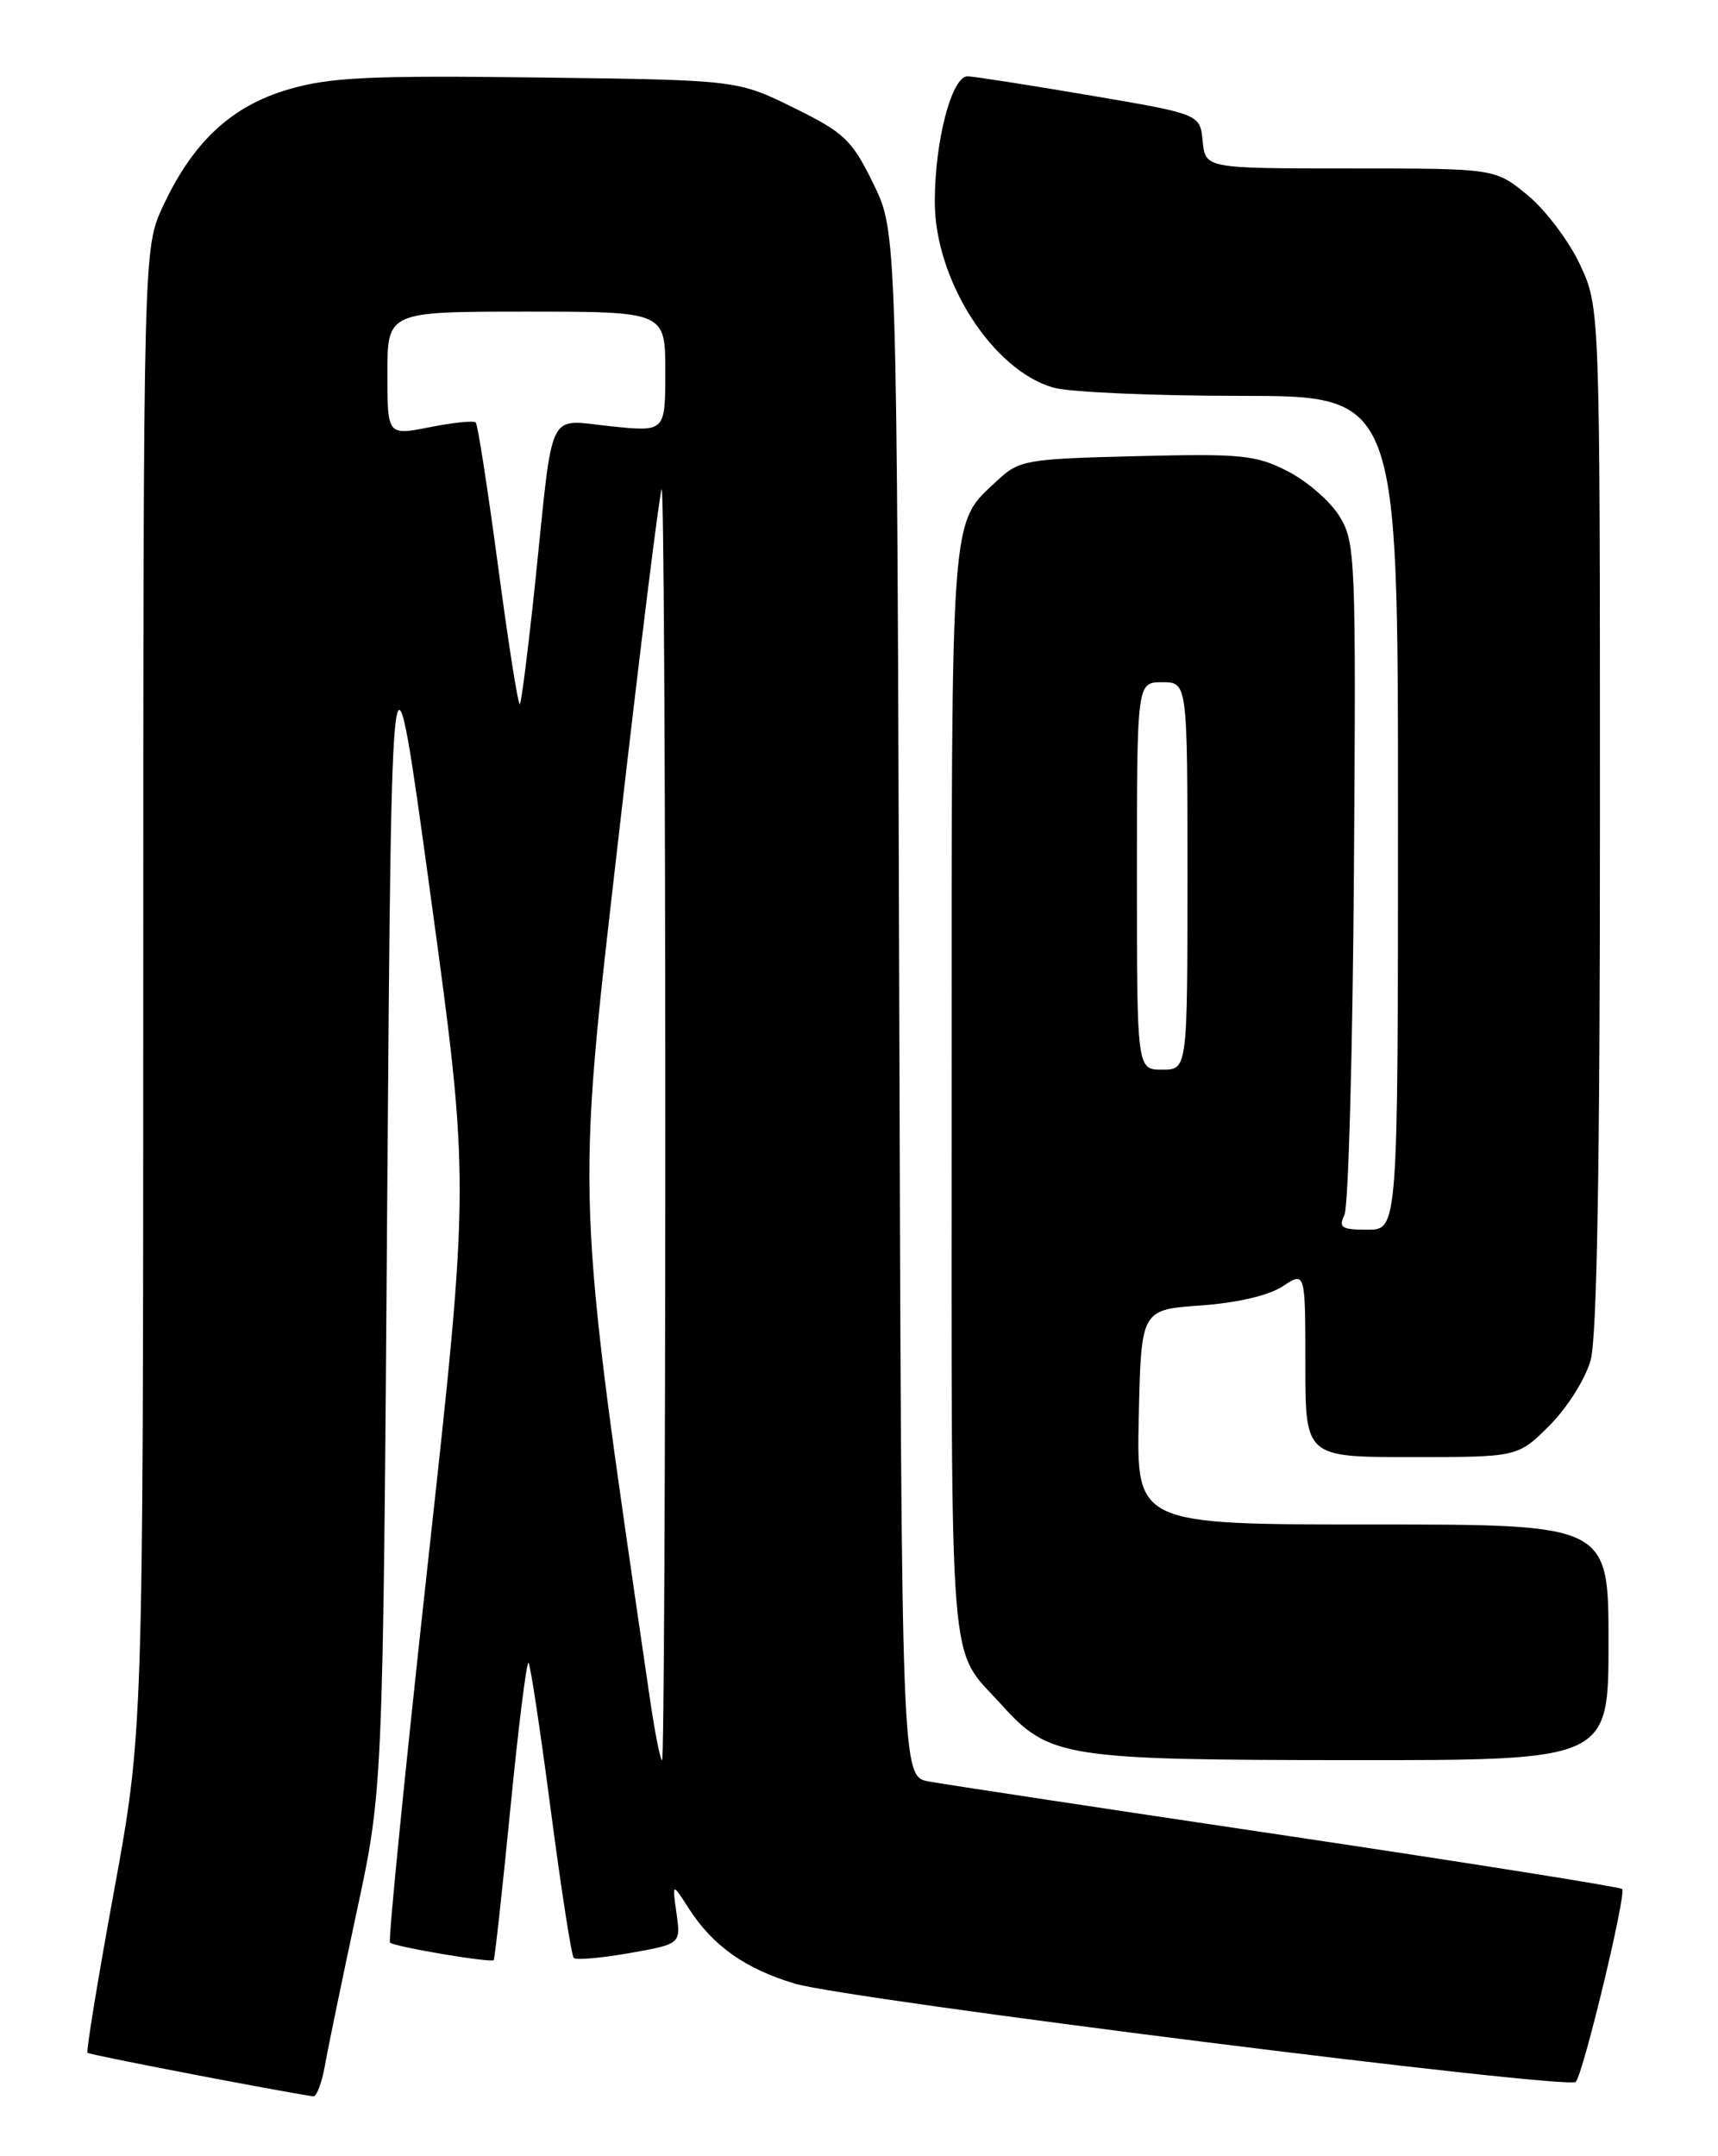 <?xml version="1.0" encoding="UTF-8" standalone="no"?>
<!DOCTYPE svg PUBLIC "-//W3C//DTD SVG 1.1//EN" "http://www.w3.org/Graphics/SVG/1.1/DTD/svg11.dtd" >
<svg xmlns="http://www.w3.org/2000/svg" xmlns:xlink="http://www.w3.org/1999/xlink" version="1.1" viewBox="0 0 204 256">
 <g >
 <path fill="currentColor"
d=" M 38.58 245.25 C 38.94 243.19 40.64 234.97 42.35 227.00 C 45.47 212.50 45.47 212.50 45.98 142.50 C 46.50 72.50 46.50 72.50 51.14 106.40 C 55.78 140.31 55.78 140.31 50.84 185.27 C 48.12 210.00 46.08 230.42 46.31 230.64 C 46.80 231.14 58.27 233.07 58.62 232.72 C 58.75 232.59 59.64 224.50 60.60 214.75 C 61.56 205.00 62.53 197.20 62.76 197.43 C 62.98 197.65 64.17 205.51 65.40 214.90 C 66.63 224.29 67.86 232.19 68.13 232.47 C 68.41 232.74 71.38 232.48 74.74 231.89 C 80.84 230.81 80.84 230.81 80.33 227.16 C 79.81 223.50 79.81 223.50 81.79 226.59 C 84.63 231.01 88.48 233.75 94.37 235.51 C 100.52 237.37 186.24 248.14 187.11 247.18 C 188.02 246.17 193.15 224.82 192.62 224.28 C 192.36 224.03 174.46 221.19 152.83 217.96 C 131.20 214.74 112.05 211.84 110.28 211.51 C 107.06 210.92 107.06 210.92 106.78 119.21 C 106.50 27.50 106.50 27.50 103.69 21.78 C 101.15 16.60 100.27 15.76 94.22 12.78 C 87.55 9.50 87.55 9.50 63.85 9.20 C 43.95 8.95 39.22 9.17 34.33 10.59 C 27.51 12.56 22.92 16.82 19.35 24.49 C 17.02 29.50 17.02 29.50 17.01 117.57 C 17.00 205.64 17.00 205.64 13.54 224.52 C 11.63 234.91 10.22 243.55 10.39 243.73 C 10.63 243.97 32.80 248.24 37.20 248.90 C 37.59 248.95 38.21 247.31 38.58 245.25 Z  M 191.00 195.00 C 191.00 181.00 191.00 181.00 162.97 181.00 C 134.94 181.00 134.94 181.00 135.22 168.25 C 135.50 155.50 135.50 155.50 142.55 155.00 C 146.88 154.69 150.64 153.82 152.30 152.73 C 155.00 150.95 155.00 150.95 155.00 161.98 C 155.00 173.00 155.00 173.00 167.62 173.00 C 180.24 173.00 180.24 173.00 184.01 169.23 C 186.11 167.13 188.27 163.69 188.88 161.48 C 189.63 158.78 189.99 138.08 189.98 97.00 C 189.98 36.50 189.98 36.50 187.62 31.43 C 186.32 28.64 183.52 24.93 181.40 23.18 C 177.54 20.00 177.54 20.00 160.34 20.00 C 143.13 20.00 143.13 20.00 142.81 16.77 C 142.50 13.55 142.50 13.55 129.50 11.34 C 122.35 10.12 115.79 9.10 114.92 9.06 C 113.03 8.99 111.00 16.69 111.00 23.96 C 111.00 33.23 117.83 43.94 125.07 46.02 C 126.95 46.56 136.93 47.00 147.24 47.00 C 166.00 47.00 166.00 47.00 166.00 96.50 C 166.00 146.00 166.00 146.00 162.39 146.00 C 159.30 146.00 158.91 145.75 159.64 144.25 C 160.11 143.29 160.62 124.95 160.77 103.50 C 161.02 66.16 160.95 64.36 159.05 61.29 C 157.97 59.53 155.20 57.12 152.90 55.95 C 149.11 54.01 147.42 53.85 134.94 54.16 C 121.85 54.48 121.02 54.63 118.48 57.00 C 112.79 62.32 113.00 59.52 113.00 129.73 C 113.00 200.80 112.56 195.35 118.90 202.38 C 124.59 208.68 126.32 208.95 160.25 208.98 C 191.00 209.00 191.00 209.00 191.00 195.00 Z  M 77.18 201.75 C 68.28 140.80 68.38 143.55 73.44 99.46 C 76.02 76.95 78.33 58.34 78.57 58.10 C 78.81 57.86 79.00 91.72 79.00 133.33 C 79.00 174.95 78.83 209.00 78.62 209.00 C 78.41 209.00 77.77 205.74 77.18 201.75 Z  M 59.15 67.27 C 57.92 58.10 56.73 50.39 56.49 50.16 C 56.25 49.92 53.79 50.17 51.03 50.72 C 46.00 51.71 46.00 51.71 46.00 44.36 C 46.00 37.00 46.00 37.00 62.50 37.00 C 79.00 37.00 79.00 37.00 79.00 44.14 C 79.00 51.28 79.00 51.28 72.53 50.61 C 64.86 49.83 65.74 48.03 63.58 68.88 C 62.75 76.78 61.92 83.41 61.73 83.60 C 61.53 83.80 60.37 76.45 59.15 67.27 Z  M 135.00 104.00 C 135.00 81.00 135.00 81.00 138.00 81.00 C 141.00 81.00 141.00 81.00 141.00 104.00 C 141.00 127.00 141.00 127.00 138.00 127.00 C 135.00 127.00 135.00 127.00 135.00 104.00 Z "/>
</g>
</svg>